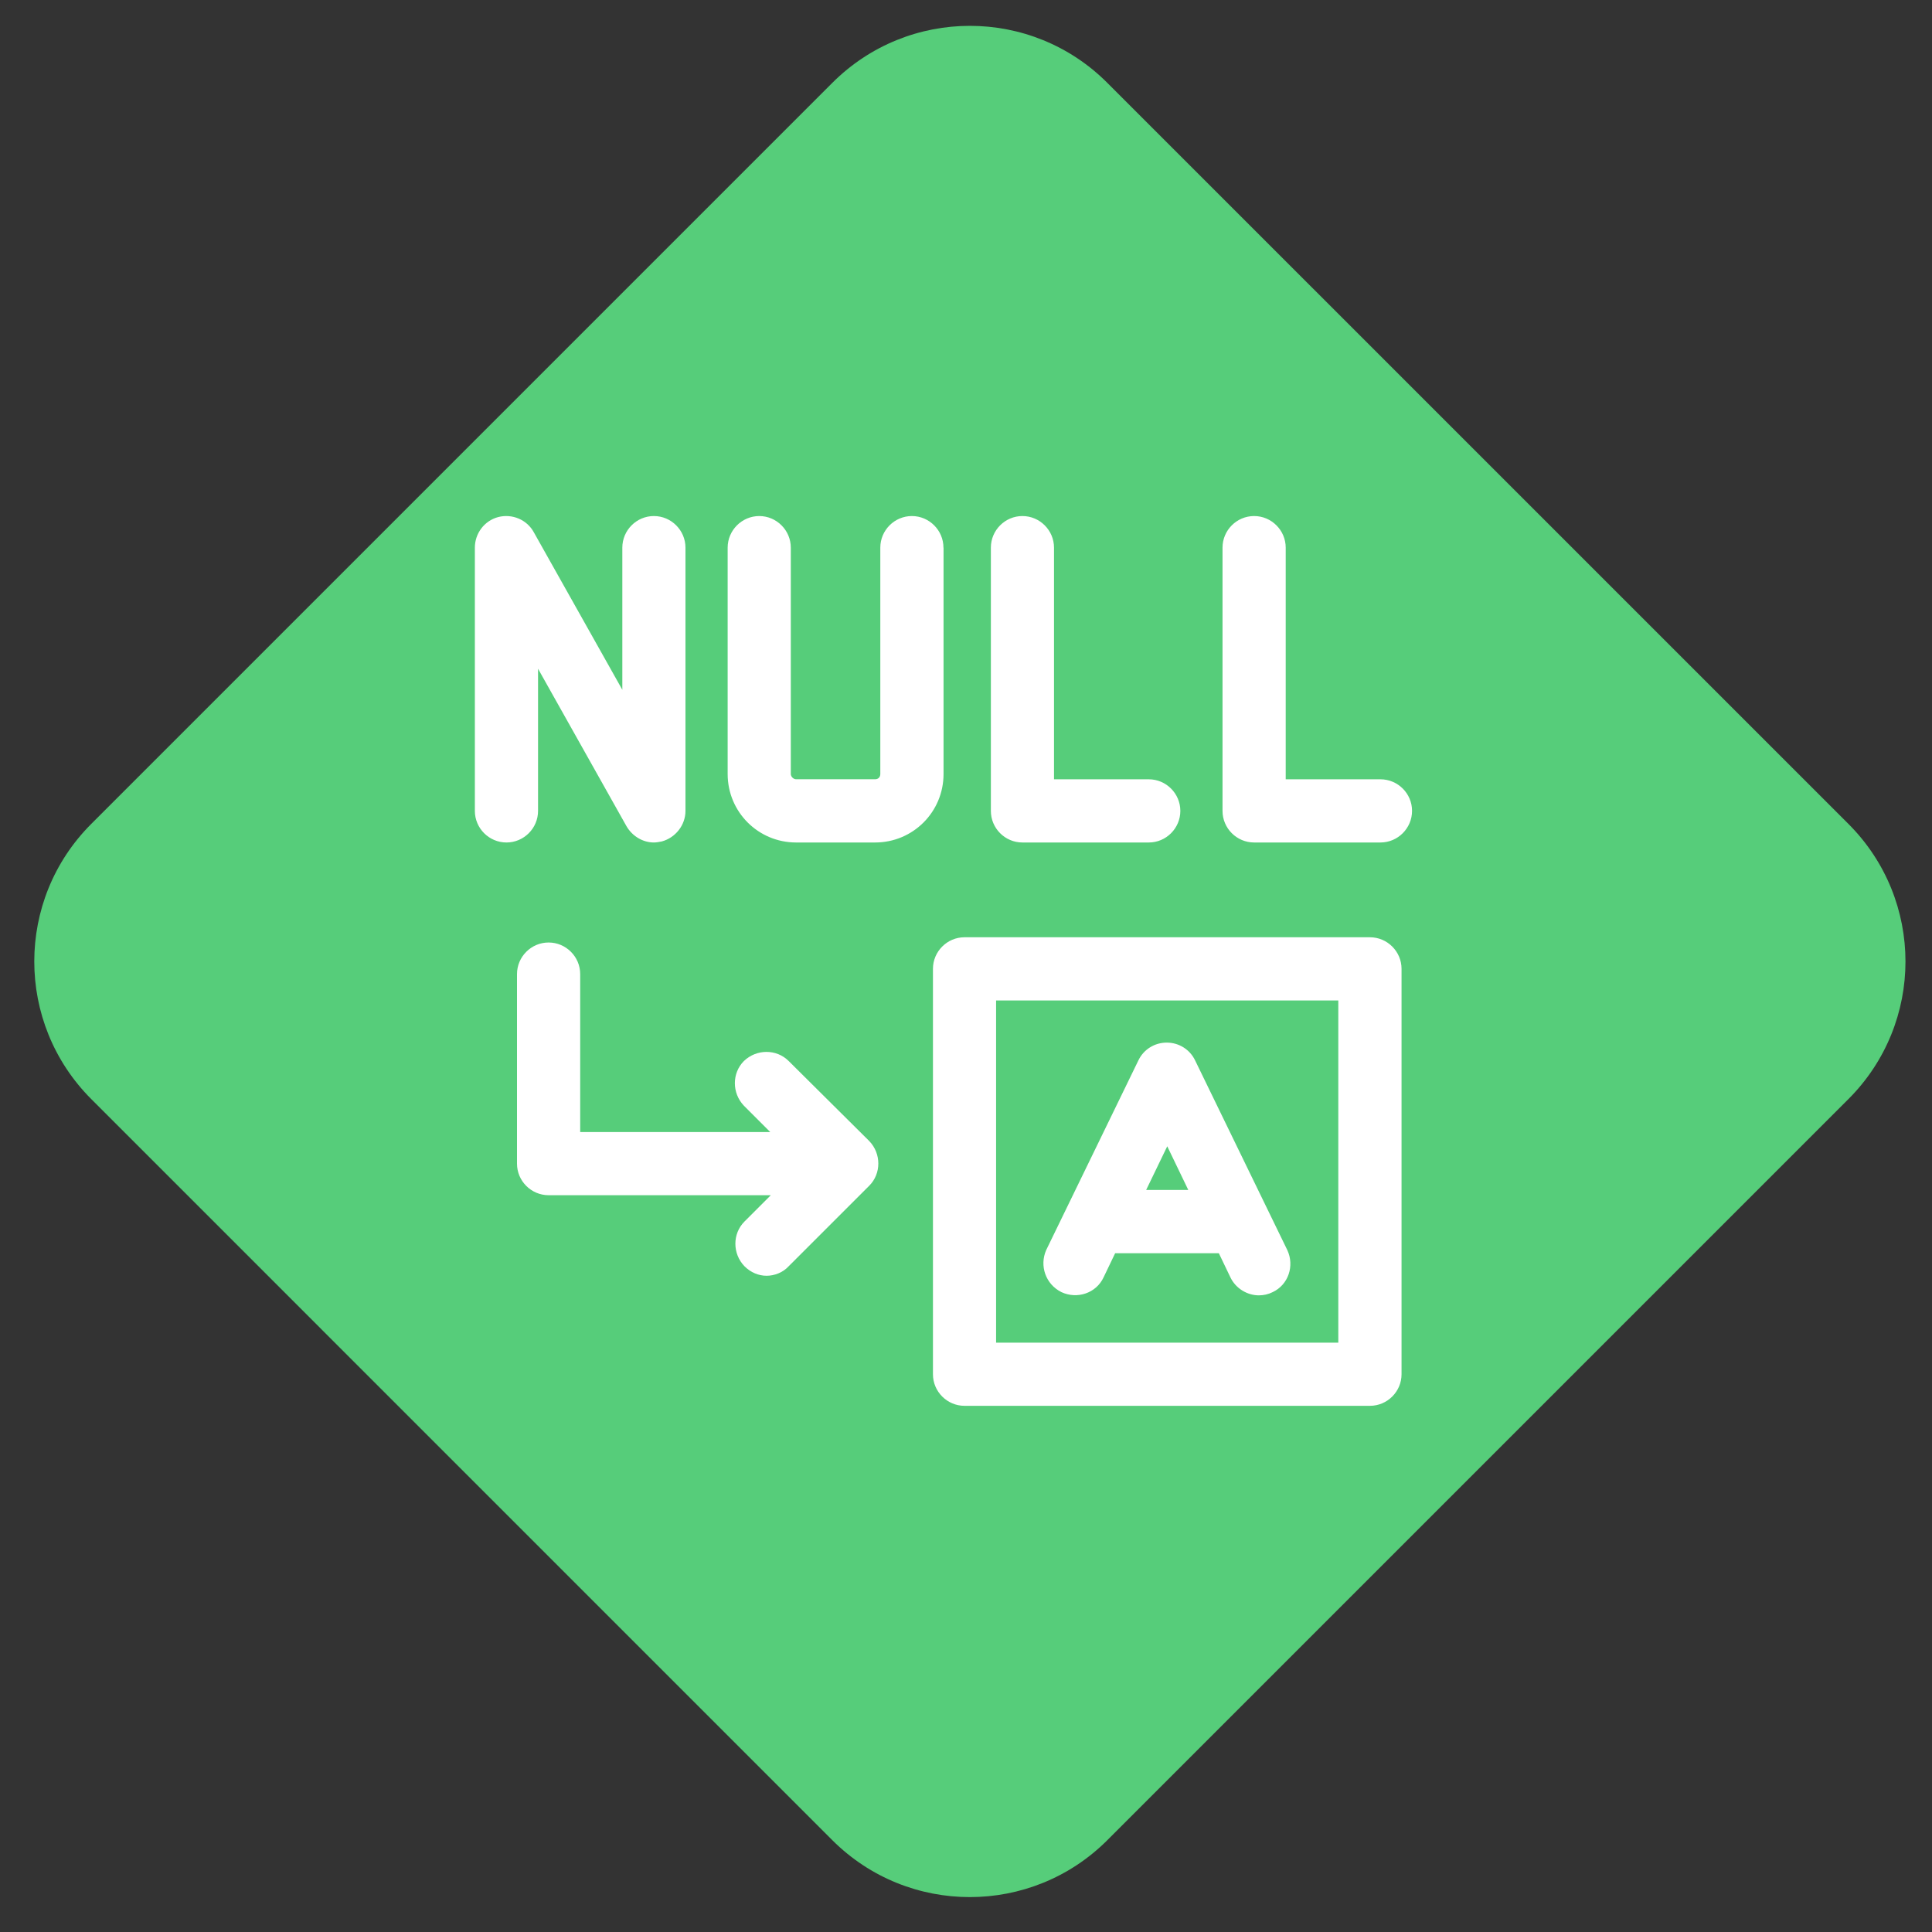 <svg version="1.1" id="图层_1" xmlns="http://www.w3.org/2000/svg" xmlns:xlink="http://www.w3.org/1999/xlink" x="0px" y="0px"
        width="42.5px" height="42.5px" viewBox="166.916 0.5 42.5 42.5" enable-background="new 166.916 0.5 42.5 42.5" xml:space="preserve">
   <rect x="166.916" y="0.5" width="42.5" height="42.5" fill="#333333" stroke="none"/>
   <path fill="#56CD7A" d="M207.577,18.624c1.674,1.673,1.674,4.381,0,6.054l-16.301,16.301c-1.67,1.67-4.379,1.672-6.052,0
       l-16.3-16.301c-1.672-1.673-1.672-4.383,0-6.054l16.3-16.3c1.673-1.674,4.382-1.674,6.052,0L207.577,18.624z"/>
   <g>
       <g>
           <defs>
               <rect id="SVGID_5_NULL" x="177.361" y="11.833" width="20.639" height="19.62"/>
           </defs>
           <clipPath id="SVGID_2_NULL">
               <use xlink:href="#SVGID_5_NULL"  overflow="visible"/>
           </clipPath>
           <path clip-path="url(#SVGID_2_NULL)" fill="#FFFFFF" d="M178.752,18.338v-3.127l1.945,3.463c0.128,0.22,0.359,0.359,0.603,0.359
               c0.058,0,0.116-0.012,0.174-0.023c0.301-0.081,0.521-0.359,0.521-0.672v-5.791c0-0.382-0.313-0.695-0.695-0.695
               c-0.382,0-0.694,0.313-0.694,0.695v3.127l-1.946-3.463c-0.15-0.278-0.476-0.417-0.787-0.336c-0.302,0.081-0.511,0.359-0.511,0.672
               v5.791c0,0.383,0.313,0.695,0.695,0.695C178.439,19.033,178.752,18.721,178.752,18.338L178.752,18.338z M187.67,12.547
               c0-0.382-0.313-0.695-0.694-0.695c-0.383,0-0.695,0.313-0.695,0.695v4.98c0,0.069-0.046,0.115-0.115,0.115h-1.738
               c-0.058,0-0.116-0.058-0.116-0.115v-4.98c0-0.382-0.313-0.695-0.694-0.695s-0.695,0.313-0.695,0.695v4.98
               c0,0.834,0.672,1.506,1.506,1.506h1.738c0.833,0,1.505-0.672,1.505-1.506V12.547z M189.407,19.033h2.78
               c0.382,0,0.694-0.313,0.694-0.695c0-0.382-0.313-0.695-0.694-0.695h-2.085v-5.096c0-0.382-0.313-0.695-0.695-0.695
               s-0.694,0.313-0.694,0.695v5.791C188.713,18.721,189.025,19.033,189.407,19.033L189.407,19.033z M197.283,17.643h-2.084v-5.096
               c0-0.382-0.313-0.695-0.695-0.695c-0.383,0-0.695,0.313-0.695,0.695v5.791c0,0.383,0.313,0.695,0.695,0.695h2.779
               c0.383,0,0.695-0.313,0.695-0.695C197.979,17.956,197.666,17.643,197.283,17.643L197.283,17.643z M190.265,28.924
               c0.348,0.162,0.765,0.023,0.927-0.324l0.255-0.532h2.281l0.255,0.532c0.116,0.243,0.37,0.395,0.625,0.395
               c0.104,0,0.209-0.023,0.302-0.07c0.348-0.162,0.486-0.579,0.324-0.926l-2.027-4.17c-0.115-0.243-0.358-0.394-0.625-0.394
               s-0.51,0.15-0.625,0.394l-2.027,4.17C189.778,28.345,189.917,28.75,190.265,28.924L190.265,28.924z M193.056,26.677h-0.927
               l0.464-0.961L193.056,26.677z M193.056,26.677"/>
       </g>
       <path fill="#FFFFFF" d="M197.052,21.118h-8.919c-0.382,0-0.694,0.313-0.694,0.694v8.919c0,0.382,0.313,0.694,0.694,0.694h8.919
           c0.382,0,0.695-0.313,0.695-0.694v-8.919C197.747,21.431,197.434,21.118,197.052,21.118L197.052,21.118z M196.356,30.036h-7.528
           v-7.528h7.528V30.036z M184.265,23.84c-0.267-0.267-0.706-0.267-0.984,0c-0.266,0.266-0.266,0.706,0,0.984l0.579,0.579h-4.181
           v-3.475c0-0.383-0.313-0.695-0.695-0.695s-0.695,0.313-0.695,0.695v4.17c0,0.382,0.313,0.694,0.695,0.694h4.888l-0.579,0.579
           c-0.267,0.267-0.267,0.707,0,0.984c0.139,0.139,0.313,0.209,0.486,0.209s0.359-0.07,0.486-0.209l1.772-1.771
           c0.267-0.267,0.267-0.707,0-0.984L184.265,23.84z M184.265,23.84"/>
   </g>
   </svg>